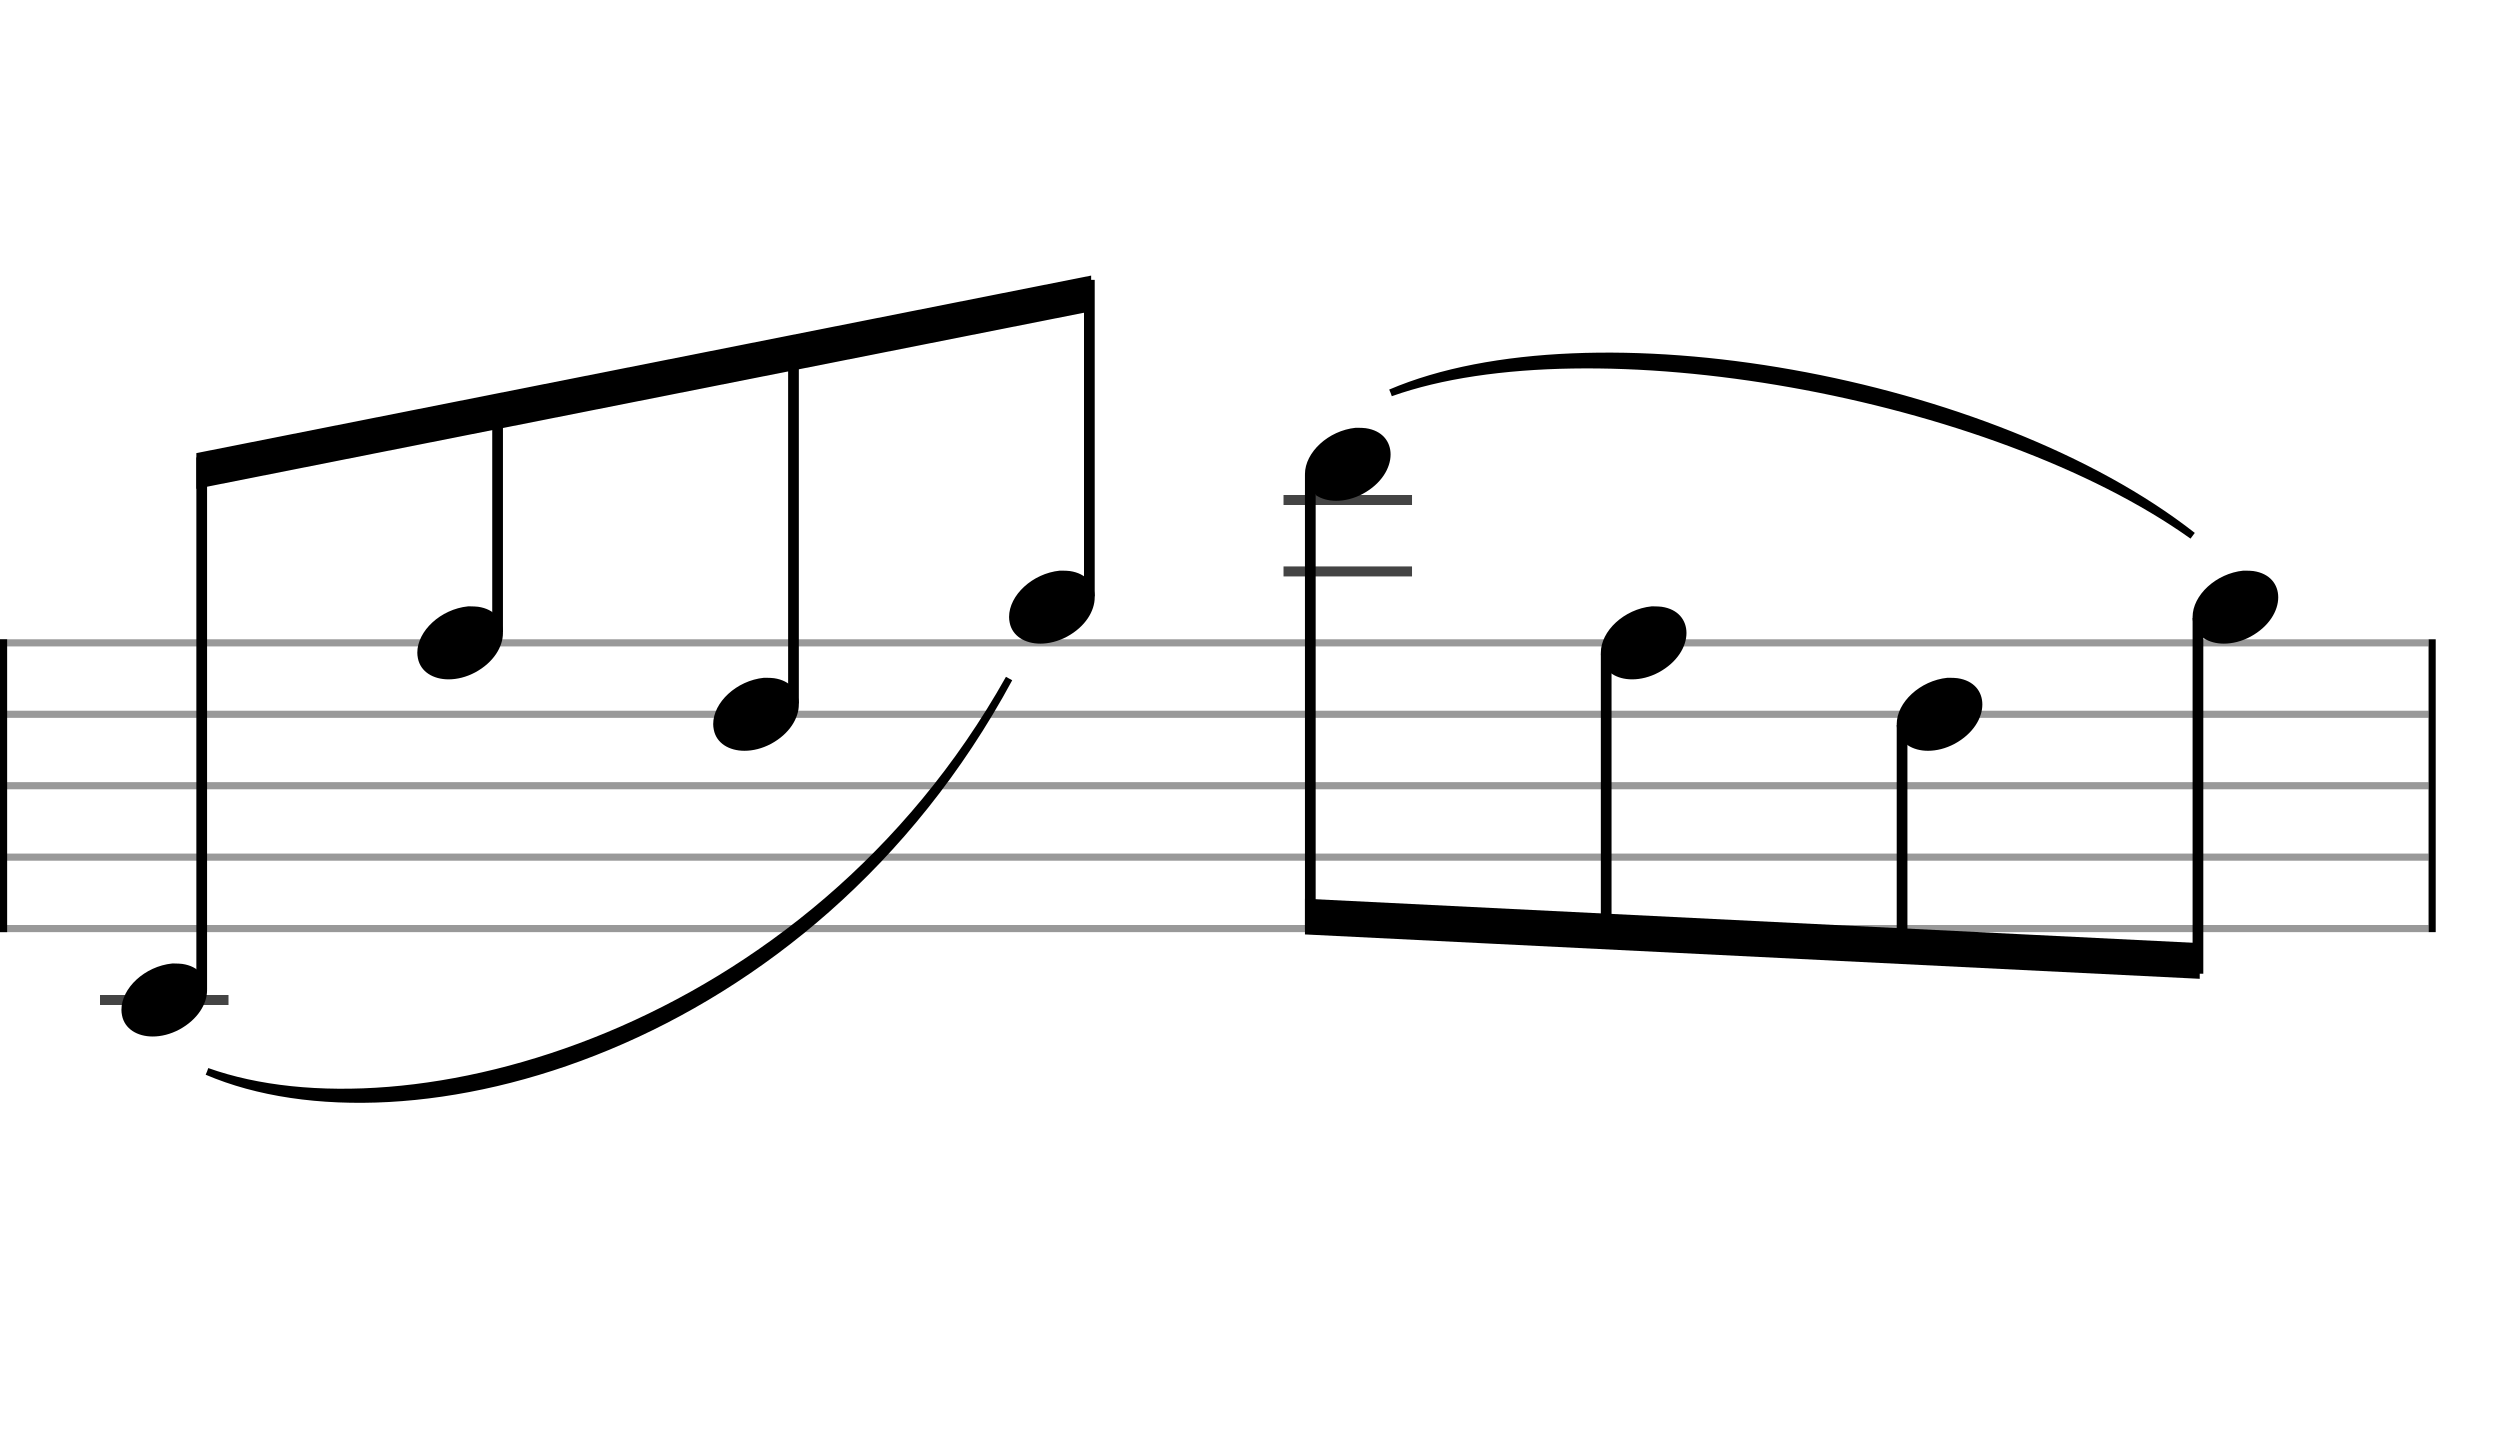 <svg xmlns="http://www.w3.org/2000/svg" stroke-width="0.3" stroke-dasharray="none" fill="black" stroke="black" font-family="Arial, sans-serif" font-size="10pt" font-weight="normal" font-style="normal" width="350" height="200" viewBox="0 0 350 200" style="width: 350px; height: 200px; border: none;"><g class="vf-stave" id="vf-auto13589" stroke-width="1" fill="#999999" stroke="#999999"><path fill="none" d="M0 90L340 90"/><path fill="none" d="M0 100L340 100"/><path fill="none" d="M0 110L340 110"/><path fill="none" d="M0 120L340 120"/><path fill="none" d="M0 130L340 130"/></g><g class="vf-stavebarline" id="vf-auto13590"><rect y="89.5" width="1" height="41" stroke="none"/></g><g class="vf-stavebarline" id="vf-auto13591"><rect x="340" y="89.5" width="1" height="41" stroke="none"/></g><g class="vf-stavenote" id="vf-auto13592"><path stroke-width="1.4" fill="none" stroke="#444" d="M14 140L31.99 140"/><g class="vf-notehead" id="vf-auto13598" pointer-events="bounding-box"><path stroke="none" d="M24.104 134.889C24.188 134.889,24.273 134.889,24.413 134.889C24.778 134.889,25.312 134.918,25.508 134.946C27.839 135.283,28.99 136.827,28.99 138.624C28.99 140.534,27.698 142.724,25.115 144.128C23.852 144.802,22.56 145.111,21.38 145.111C19.218 145.111,17.449 144.044,17.084 142.162C17.028 141.881,17 141.629,17 141.376C17 138.343,20.257 135.283,24.104 134.889"/></g></g><g class="vf-stavenote" id="vf-auto13600"><g class="vf-notehead" id="vf-auto13606" pointer-events="bounding-box"><path stroke="none" d="M65.527 84.889C65.612 84.889,65.696 84.889,65.836 84.889C66.201 84.889,66.735 84.918,66.931 84.946C69.262 85.283,70.413 86.827,70.413 88.624C70.413 90.534,69.122 92.724,66.538 94.128C65.275 94.802,63.983 95.111,62.804 95.111C60.642 95.111,58.873 94.044,58.507 92.162C58.451 91.881,58.423 91.629,58.423 91.376C58.423 88.343,61.681 85.283,65.527 84.889"/></g></g><g class="vf-stavenote" id="vf-auto13608"><g class="vf-notehead" id="vf-auto13614" pointer-events="bounding-box"><path stroke="none" d="M106.951 94.889C107.035 94.889,107.119 94.889,107.26 94.889C107.625 94.889,108.158 94.918,108.355 94.946C110.685 95.283,111.837 96.827,111.837 98.624C111.837 100.534,110.545 102.724,107.962 104.128C106.698 104.802,105.406 105.111,104.227 105.111C102.065 105.111,100.296 104.044,99.931 102.162C99.875 101.881,99.847 101.629,99.847 101.376C99.847 98.343,103.104 95.283,106.951 94.889"/></g></g><g class="vf-stavenote" id="vf-auto13616"><g class="vf-notehead" id="vf-auto13622" pointer-events="bounding-box"><path stroke="none" d="M148.374 79.889C148.458 79.889,148.542 79.889,148.683 79.889C149.048 79.889,149.581 79.918,149.778 79.946C152.109 80.283,153.26 81.827,153.26 83.624C153.26 85.534,151.968 87.724,149.385 89.128C148.121 89.802,146.83 90.111,145.65 90.111C143.488 90.111,141.719 89.044,141.354 87.162C141.298 86.881,141.27 86.629,141.27 86.376C141.27 83.343,144.527 80.283,148.374 79.889"/></g></g><g class="vf-stavenote" id="vf-auto13625"><path stroke-width="1.4" fill="none" stroke="#444" d="M179.693 80L197.683 80"/><path stroke-width="1.4" fill="none" stroke="#444" d="M179.693 70L197.683 70"/><g class="vf-notehead" id="vf-auto13631" pointer-events="bounding-box"><path stroke="none" d="M189.797 59.889C189.882 59.889,189.966 59.889,190.106 59.889C190.471 59.889,191.005 59.918,191.201 59.946C193.532 60.283,194.683 61.827,194.683 63.624C194.683 65.534,193.392 67.724,190.808 69.128C189.545 69.802,188.253 70.111,187.074 70.111C184.911 70.111,183.142 69.044,182.777 67.162C182.721 66.881,182.693 66.629,182.693 66.376C182.693 63.343,185.95 60.283,189.797 59.889"/></g></g><g class="vf-stavenote" id="vf-auto13633"><g class="vf-notehead" id="vf-auto13639" pointer-events="bounding-box"><path stroke="none" d="M231.221 84.889C231.305 84.889,231.389 84.889,231.529 84.889C231.894 84.889,232.428 84.918,232.625 84.946C234.955 85.283,236.106 86.827,236.106 88.624C236.106 90.534,234.815 92.724,232.231 94.128C230.968 94.802,229.676 95.111,228.497 95.111C226.335 95.111,224.566 94.044,224.201 92.162C224.144 91.881,224.116 91.629,224.116 91.376C224.116 88.343,227.374 85.283,231.221 84.889"/></g></g><g class="vf-stavenote" id="vf-auto13641"><g class="vf-notehead" id="vf-auto13647" pointer-events="bounding-box"><path stroke="none" d="M272.644 94.889C272.728 94.889,272.812 94.889,272.953 94.889C273.318 94.889,273.851 94.918,274.048 94.946C276.378 95.283,277.53 96.827,277.53 98.624C277.53 100.534,276.238 102.724,273.655 104.128C272.391 104.802,271.099 105.111,269.92 105.111C267.758 105.111,265.989 104.044,265.624 102.162C265.568 101.881,265.54 101.629,265.54 101.376C265.54 98.343,268.797 95.283,272.644 94.889"/></g></g><g class="vf-stavenote" id="vf-auto13649"><g class="vf-notehead" id="vf-auto13655" pointer-events="bounding-box"><path stroke="none" d="M314.067 79.889C314.151 79.889,314.236 79.889,314.376 79.889C314.741 79.889,315.274 79.918,315.471 79.946C317.802 80.283,318.953 81.827,318.953 83.624C318.953 85.534,317.661 87.724,315.078 89.128C313.814 89.802,312.523 90.111,311.343 90.111C309.181 90.111,307.412 89.044,307.047 87.162C306.991 86.881,306.963 86.629,306.963 86.376C306.963 83.343,310.22 80.283,314.067 79.889"/></g></g><g class="vf-stem" id="vf-auto13593" pointer-events="bounding-box"><path stroke-width="1.5" fill="none" d="M28.24 138.5L28.24 64.035"/></g><g class="vf-stem" id="vf-auto13601" pointer-events="bounding-box"><path stroke-width="1.5" fill="none" d="M69.663 88.5L69.663 55.75"/></g><g class="vf-stem" id="vf-auto13609" pointer-events="bounding-box"><path stroke-width="1.5" fill="none" d="M111.087 98.5L111.087 47.465"/></g><g class="vf-stem" id="vf-auto13617" pointer-events="bounding-box"><path stroke-width="1.5" fill="none" d="M152.51 83.5L152.51 39.181"/></g><g class="vf-beam" id="vf-auto13624"><path stroke="none" d="M27.49 63.435L27.49 68.435L152.76 43.581L152.76 38.581Z"/></g><g class="vf-stem" id="vf-auto13626" pointer-events="bounding-box"><path stroke-width="1.5" fill="none" d="M183.443 66.5L183.443 130.108"/></g><g class="vf-stem" id="vf-auto13634" pointer-events="bounding-box"><path stroke-width="1.5" fill="none" d="M224.866 91.5L224.866 132.179"/></g><g class="vf-stem" id="vf-auto13642" pointer-events="bounding-box"><path stroke-width="1.5" fill="none" d="M266.29 101.5L266.29 134.25"/></g><g class="vf-stem" id="vf-auto13650" pointer-events="bounding-box"><path stroke-width="1.5" fill="none" d="M307.713 86.5L307.713 136.321"/></g><g class="vf-beam" id="vf-auto13657"><path stroke="none" d="M182.693 130.82L182.693 125.82L307.963 132.034L307.963 137.034Z"/></g><path stroke-width="1" fill="none" d="M28.99 150C57.06 160,113.2 145,141.27 95C113.2 147,57.06 162,28.99 150"/><path stroke="none" d="M28.99 150C57.06 160,113.2 145,141.27 95C113.2 147,57.06 162,28.99 150Z"/><path stroke-width="1" fill="none" d="M194.683 55C222.753 45,278.893 55,306.963 75C278.893 53,222.753 43,194.683 55"/><path stroke="none" d="M194.683 55C222.753 45,278.893 55,306.963 75C278.893 53,222.753 43,194.683 55Z"/></svg>